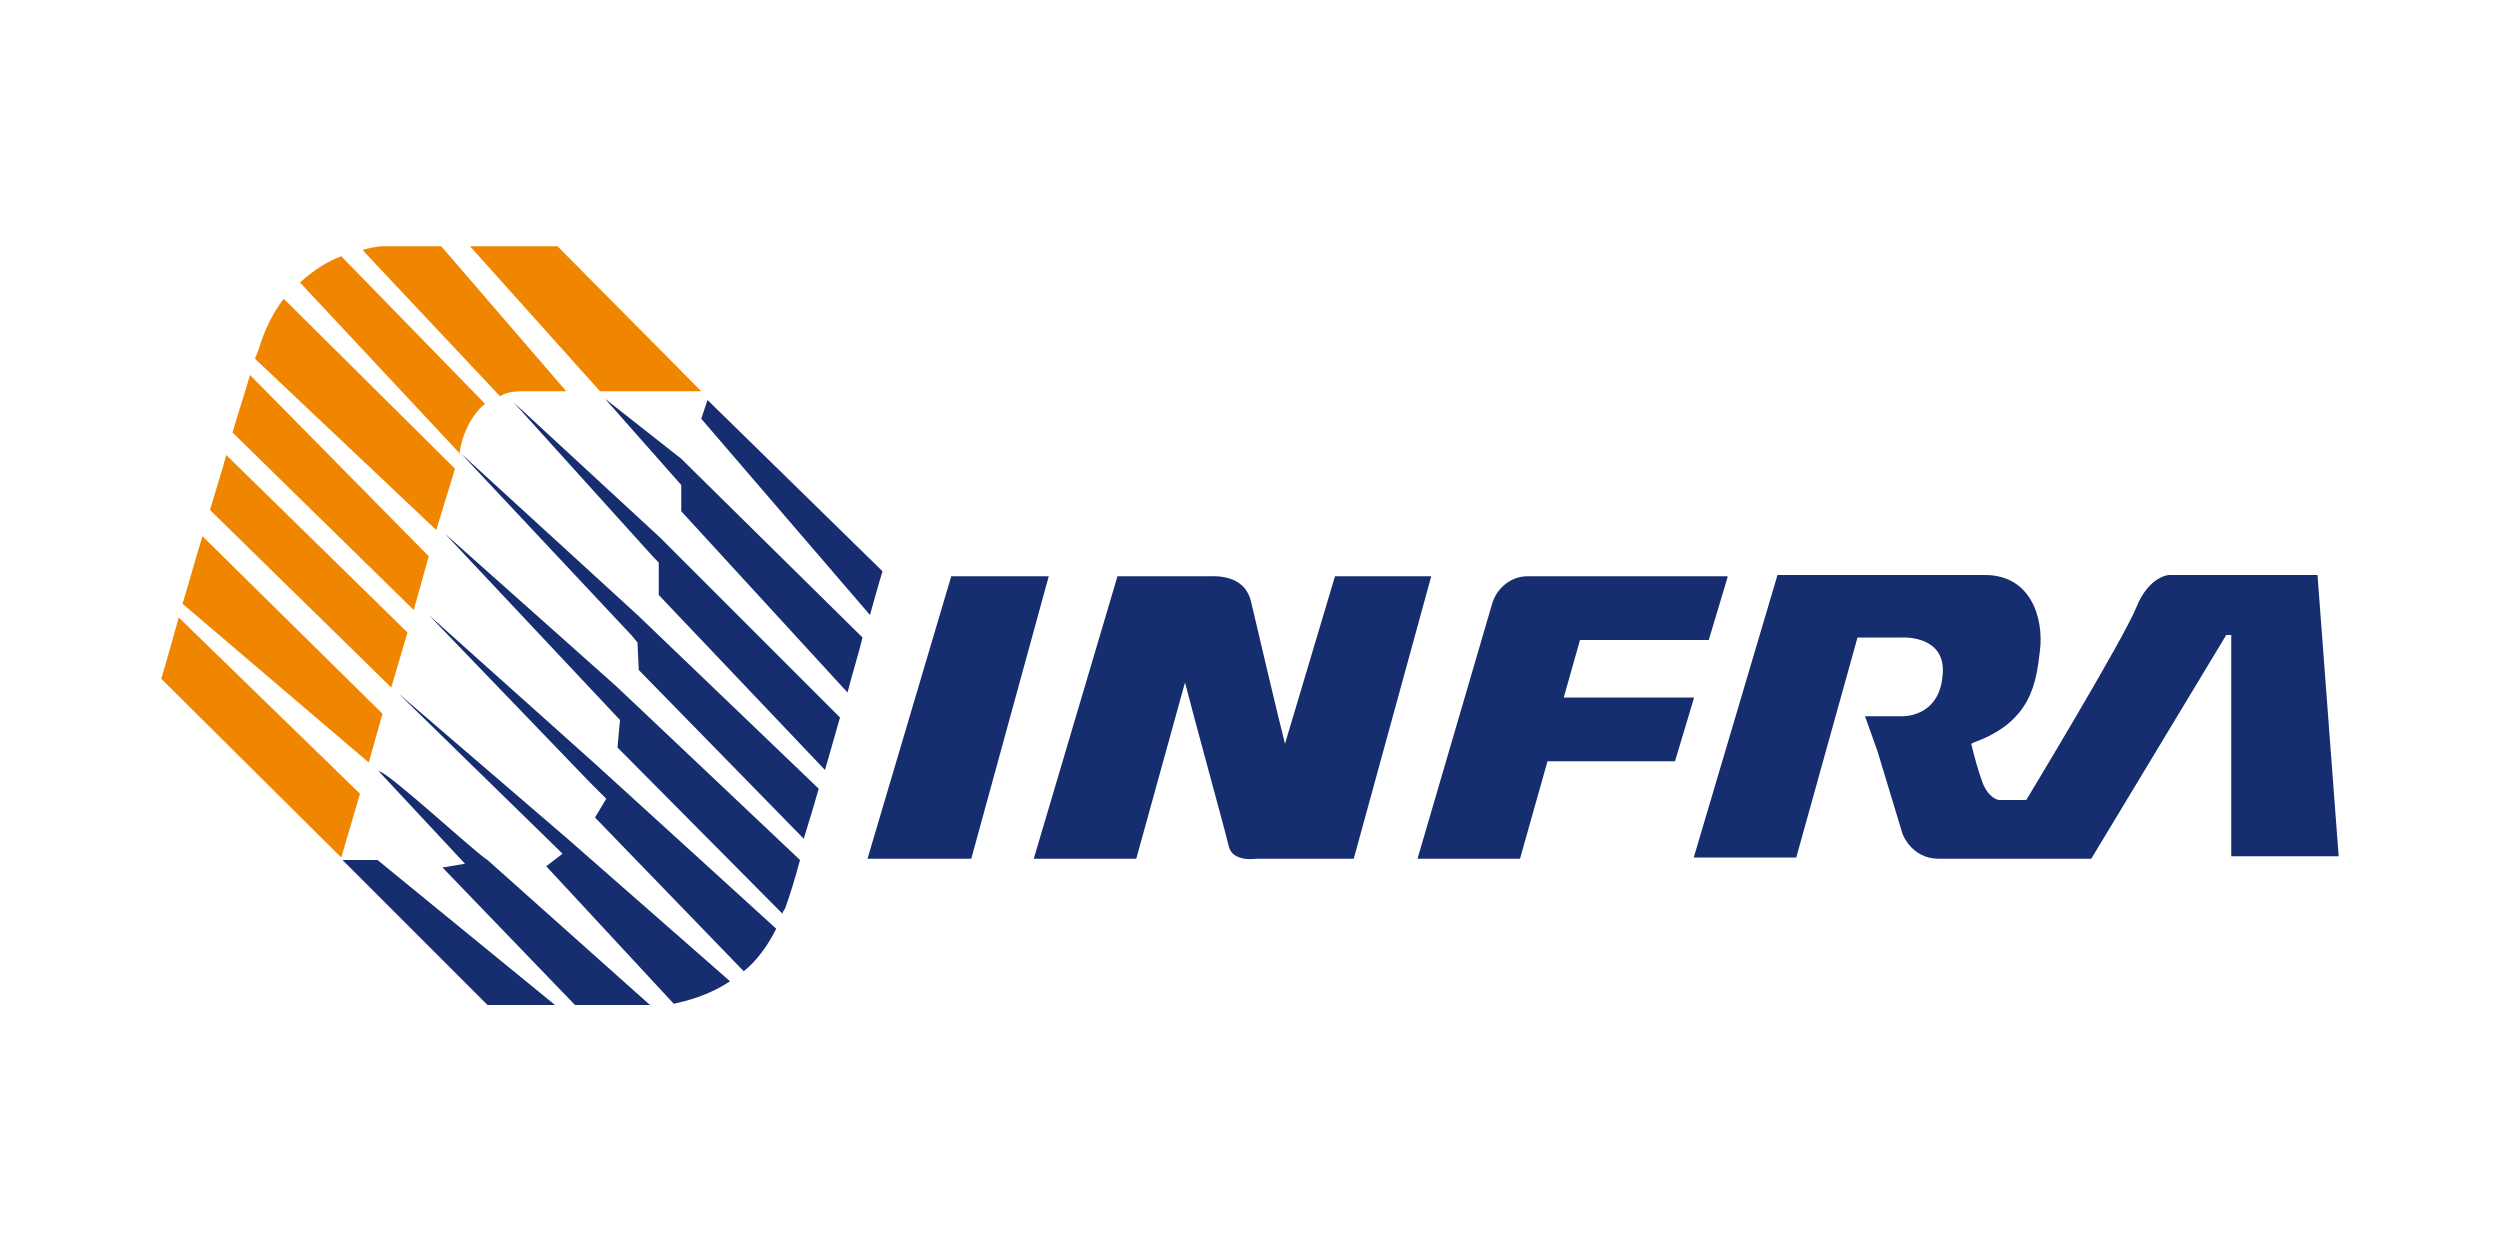 <?xml version="1.0" encoding="utf-8"?>
<!-- Generator: Adobe Illustrator 19.2.1, SVG Export Plug-In . SVG Version: 6.00 Build 0)  -->
<svg version="1.1" id="Layer_1" xmlns="http://www.w3.org/2000/svg" xmlns:xlink="http://www.w3.org/1999/xlink" x="0px" y="0px"
	 viewBox="0 0 200 100" style="enable-background:new 0 0 200 100;" xml:space="preserve">
<style type="text/css">
	.st0{fill:#373435;}
	.st1{fill:#3D9C49;}
	.st2{clip-path:url(#SVGID_2_);}
	.st3{fill:#FFFFFF;}
	.st4{fill:#CA3438;}
	.st5{fill:#19337D;}
	.st6{fill:#F1B900;}
	.st7{fill:#35818D;}
	.st8{fill:#F08600;}
	.st9{fill:#162D6F;}
	.st10{fill:#007DC2;}
	.st11{fill:#FCBA30;}
</style>
<g>
	<g>
		<path class="st8" d="M34.3,44.5L20,30c-0.4,1.4-0.9,2.9-1.4,4.6l14.5,14.2L34.3,44.5z"/>
		<path class="st8" d="M38.8,32.3L38.8,32.3L27.3,20.5c-1.1,0.4-2.2,1.1-3.3,2.1l12.8,13.7C36.7,36.2,37.1,33.7,38.8,32.3z"/>
		<path class="st8" d="M30.6,57.1L16.2,42.9c-0.6,1.9-1.1,3.8-1.6,5.4l14.9,12.7L30.6,57.1z"/>
		<path class="st8" d="M36.4,37.5L22.7,23.9c-0.7,0.9-1.3,2-1.8,3.4c-0.1,0.4-0.3,0.9-0.5,1.4l14.5,13.7L36.4,37.5z"/>
		<path class="st8" d="M41.7,31.3c1,0,2.2,0,3.6,0L35.3,19.7l-4.7,0c0,0-0.6,0-1.6,0.3l11,11.7C40.5,31.4,41.1,31.3,41.7,31.3z"/>
		<path class="st8" d="M56.1,31.3L44.6,19.7l-7,0L48,31.3C52,31.3,56.1,31.3,56.1,31.3z"/>
		<path class="st8" d="M32.6,50.6L18.1,36.4c-0.4,1.5-0.9,3-1.3,4.4L31.3,55L32.6,50.6z"/>
		<path class="st8" d="M14.3,49.4c-0.8,2.9-1.4,4.9-1.4,4.9l14.4,14.3l1.5-5.1L14.3,49.4z"/>
		<path class="st9" d="M56.6,32l-0.5,1.5l13.5,15.7c0.6-2.2,1-3.5,1-3.5L56.6,32z"/>
		<path class="st9" d="M27.4,68.8L39,80.4h5.4L30.2,68.8C28.6,68.8,27.4,68.8,27.4,68.8z"/>
		<path class="st9" d="M47.6,61.1L34.3,49.2l12.9,13.4l1.3,1.3l-0.9,1.5l11.9,12.3c1-0.8,1.9-2,2.6-3.4L47.6,61.1L47.6,61.1z"/>
		<path class="st9" d="M49.3,54.9L35.6,42.7l14,14.9l-0.2,2.2l13.2,13.3c0-0.1,0.1-0.3,0.2-0.4c0.4-1.1,0.8-2.4,1.2-3.9L49.3,54.9
			L49.3,54.9z"/>
		<path class="st9" d="M30.3,61.7l6.9,7.4l-1.8,0.3L46,80.4h6L39,68.8C38,68.2,31,61.7,30.3,61.7z"/>
		<path class="st9" d="M31.9,55.5l12.7,12.4c0,0,0,0,0,0l0.4,0.4l-1.3,1l10.2,11c0.9-0.2,2.7-0.6,4.5-1.8L45.4,67.1L31.9,55.5z"/>
		<path class="st9" d="M36.9,36.3l13.6,14.5l0,0l0.5,0.6l0.1,2.2l13.2,13.5c0.4-1.3,0.8-2.6,1.2-4L51,49.2L36.9,36.3z"/>
		<path class="st9" d="M41.1,32.2l11.2,12.4l0,0l0.4,0.4v2.6L66,61.6c0.4-1.4,0.8-2.8,1.2-4.2L52.8,43L41.1,32.2z"/>
		<path class="st9" d="M48.4,31.9l6.1,6.9v2.1l13.3,14.5c0.4-1.6,0.9-3.1,1.2-4.4L54.5,36.7L48.4,31.9z"/>
	</g>
	<polygon class="st9" points="83.9,46.1 76.1,46.1 69.4,68.7 77.7,68.7 	"/>
	<path class="st9" d="M106.8,46.1l-4,13.4c-0.5-1.9-2.2-9.2-2.7-11.3c-0.5-2.3-2.9-2.1-3.5-2.1h-7.2l-6.7,22.6h8.2l3.9-14.1
		c0.9,3.5,3.2,11.8,3.5,13.1c0.3,1.3,2.2,1,2.2,1h7.8l6.2-22.6H106.8z"/>
	<path class="st9" d="M127.8,46.1L127.8,46.1l-5.6,0c-1.3,0-2.4,0.9-2.8,2.1l-6,20.5h8.2l2.2-7.8H134l1.5-5l0-0.1l-10.4,0l1.3-4.6
		h10.3l1.5-5l0-0.1L127.8,46.1z"/>
	<path class="st9" d="M187.1,68.6L185.4,46h-11.9c0,0-1.6,0.1-2.6,2.6S162.1,64,162.1,64h-2.2c0,0-0.8-0.1-1.3-1.4
		c-0.3-0.8-0.7-2.2-0.9-3.1l0.2-0.1c4.7-1.7,5-4.9,5.3-7.4s-0.7-6-4.4-6h-8.7h-0.5h-7.4l-6.7,22.6h8.2l4.9-17.6h3.6
		c0,0,3.6-0.2,3.2,3.1c-0.3,3.3-3.2,3.2-3.2,3.2h-3l1,2.8l2,6.6c0,0,0.7,2,2.9,2c2.2,0,12.2,0,12.2,0l10.8-17.9h0.4v17.7H187.1z"/>
</g>
</svg>

